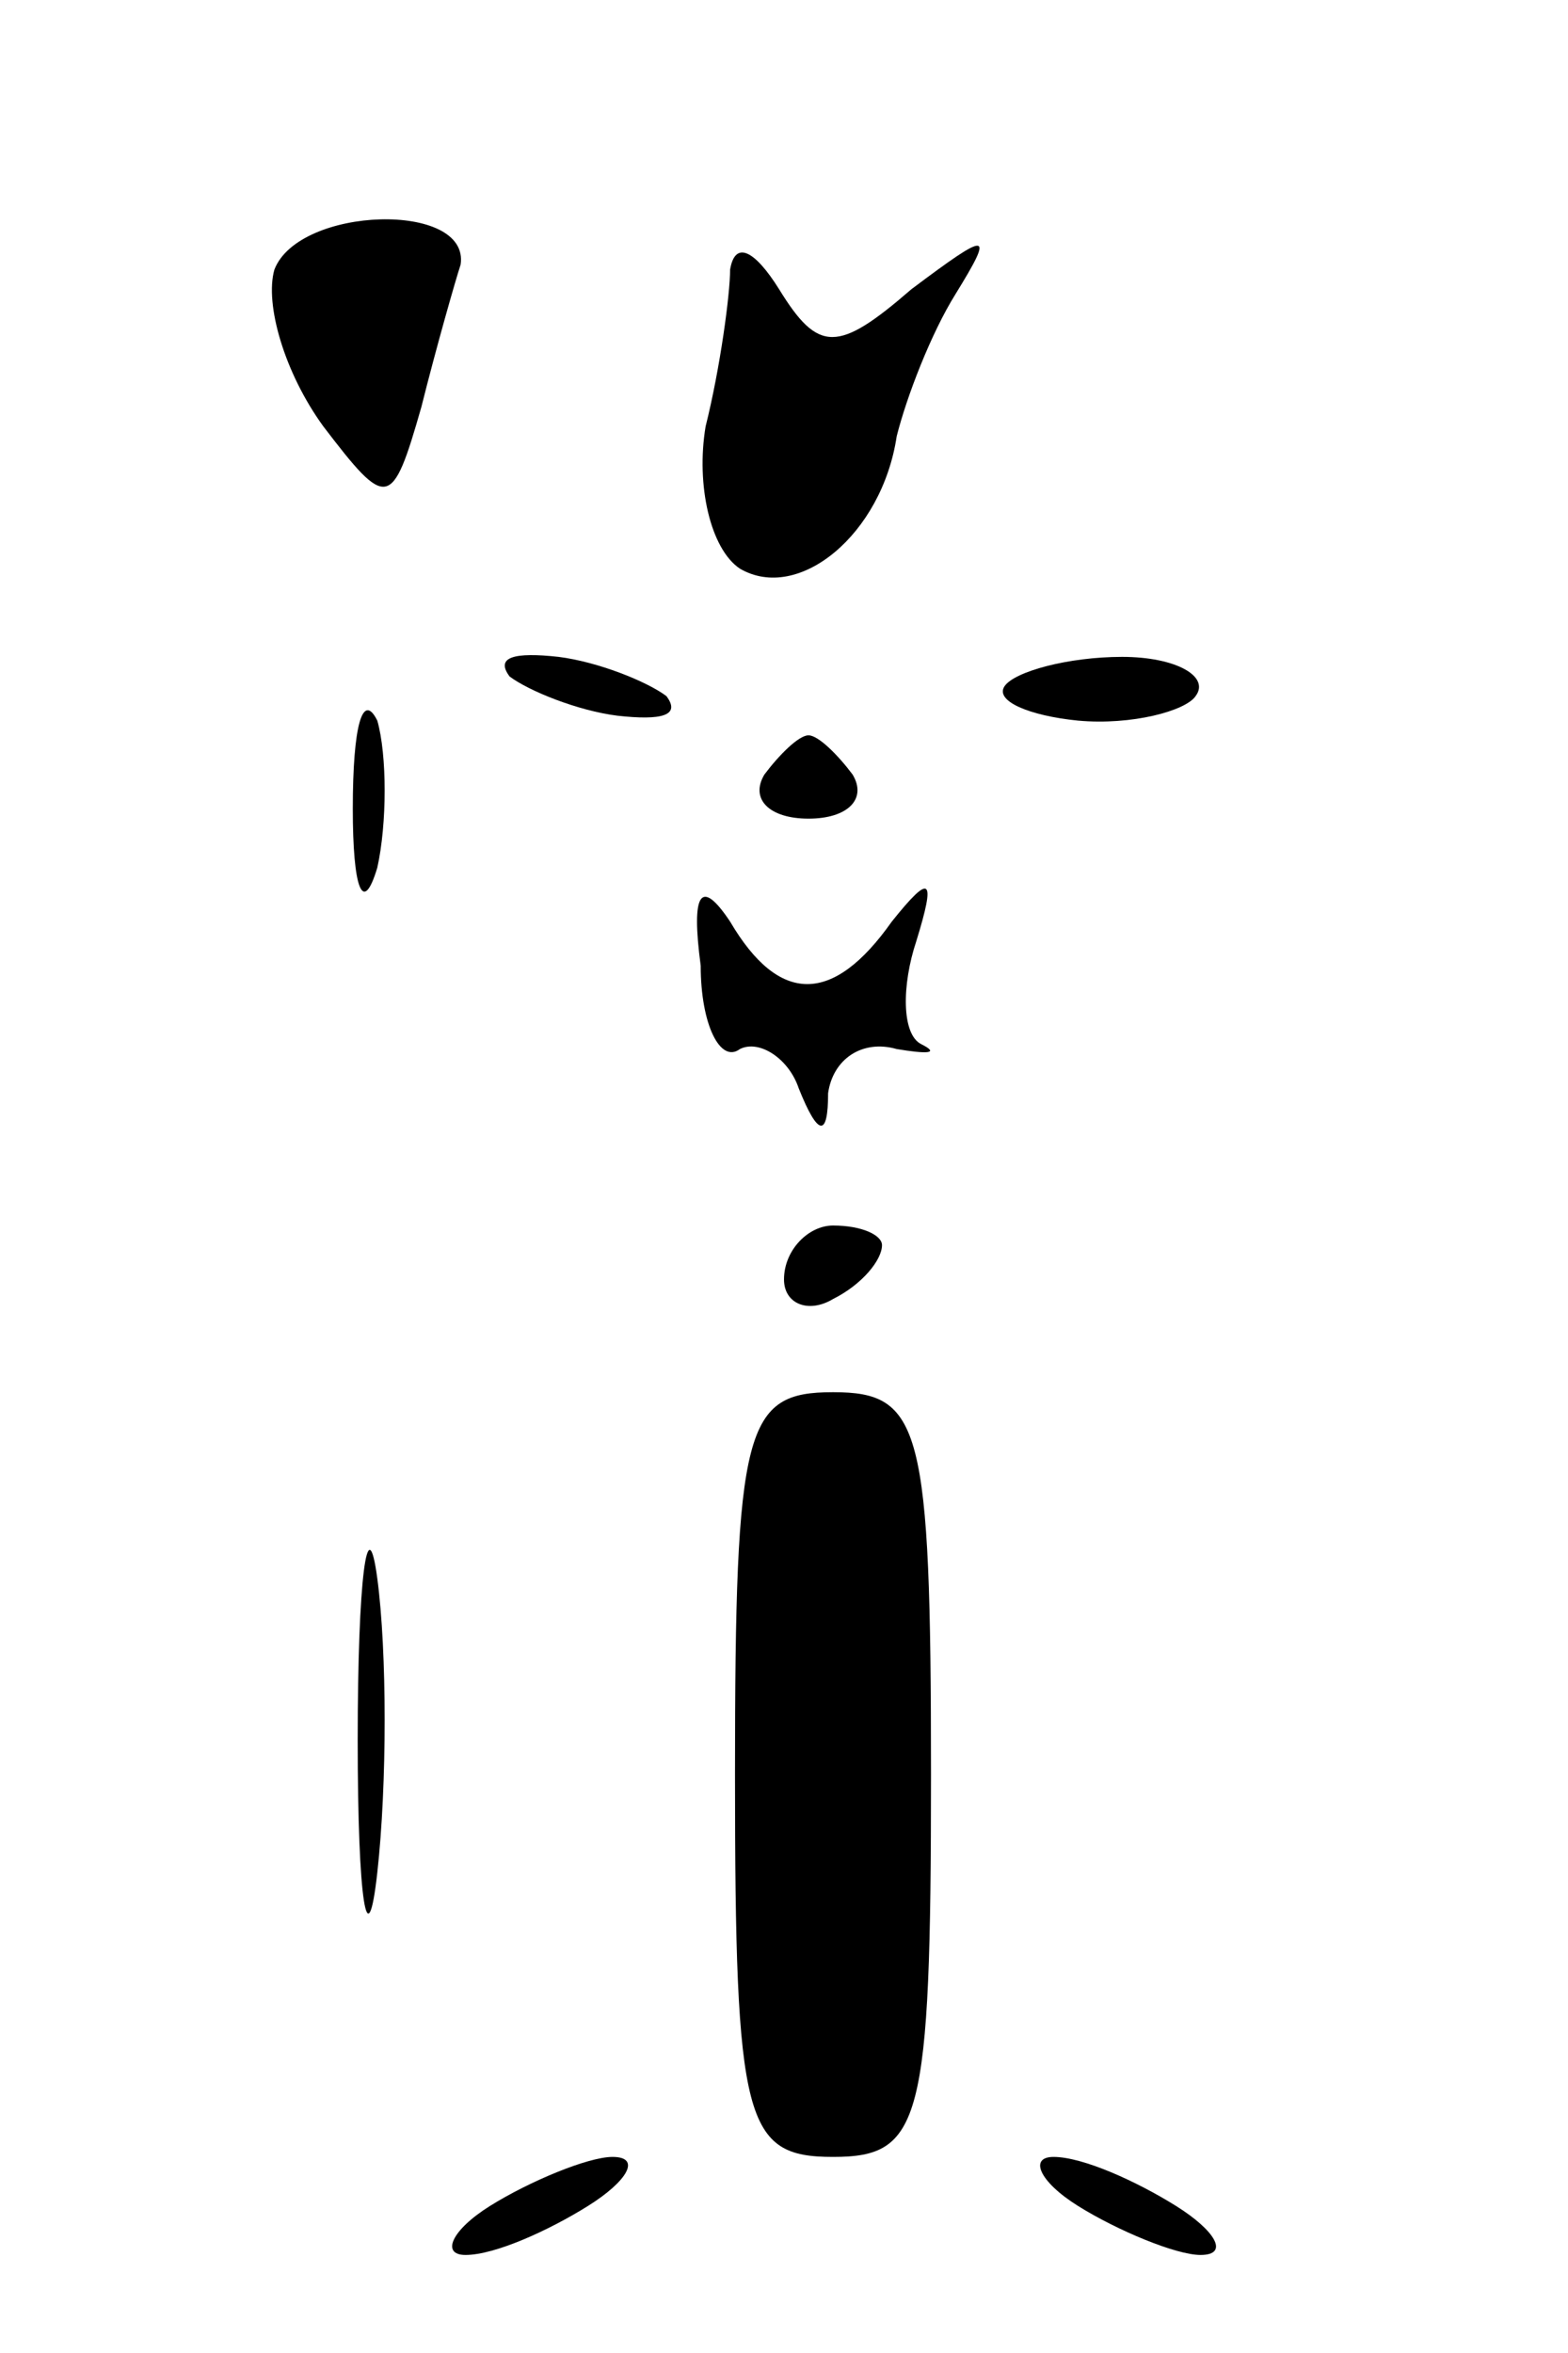 <?xml version="1.0" standalone="no"?>
<!DOCTYPE svg PUBLIC "-//W3C//DTD SVG 20010904//EN"
 "http://www.w3.org/TR/2001/REC-SVG-20010904/DTD/svg10.dtd">
<svg version="1.0" xmlns="http://www.w3.org/2000/svg"
 width="32pt" height="48pt" viewBox="0 0 32 48"
 preserveAspectRatio="xMidYMid meet">
<g transform="translate(0,48) scale(0.1,-0.1)"
fill="#000000" stroke="none">
<path fill="#000000" stroke="none" d="M56 425 c-2 -7 2 -21 10 -32 13 -17 14
-17 20 4 3 12 7 26 8 29 2 13 -33 12 -38 -1z"/>
<path fill="#000000" stroke="none" d="M149 425 c0 -5 -2 -20 -5 -32 -2 -12 1
-25 7 -29 12 -7 29 7 32 27 2 8 7 21 12 29 8 13 7 13 -9 1 -15 -13 -19 -13
-27 0 -5 8 -9 10 -10 4z"/>
<path fill="#000000" stroke="none" d="M104 342 c4 -3 14 -7 22 -8 9 -1 13 0
10 4 -4 3 -14 7 -22 8 -9 1 -13 0 -10 -4z"/>
<path fill="#000000" stroke="none" d="M205 340 c-2 -3 5 -6 15 -7 11 -1 22 2
24 5 3 4 -4 8 -15 8 -11 0 -22 -3 -24 -6z"/>
<path fill="#000000" stroke="none" d="M72 315 c0 -16 2 -22 5 -12 2 9 2 23 0
30 -3 6 -5 -1 -5 -18z"/>
<path fill="#000000" stroke="none" d="M156 322 c-3 -5 1 -9 9 -9 8 0 12 4 9
9 -3 4 -7 8 -9 8 -2 0 -6 -4 -9 -8z"/>
<path fill="#000000" stroke="none" d="M143 283 c0 -12 4 -20 8 -17 4 2 10 -2
12 -8 4 -10 6 -10 6 -1 1 7 7 11 14 9 6 -1 9 -1 5 1 -4 2 -4 12 -1 21 4 13 3
14 -5 4 -12 -17 -23 -17 -33 0 -6 9 -8 6 -6 -9z"/>
<path fill="#000000" stroke="none" d="M160 219 c0 -5 5 -7 10 -4 6 3 10 8 10
11 0 2 -4 4 -10 4 -5 0 -10 -5 -10 -11z"/>
<path fill="#000000" stroke="none" d="M150 118 c0 -71 2 -78 20 -78 18 0 20
7 20 78 0 71 -2 78 -20 78 -18 0 -20 -7 -20 -78z"/>
<path fill="#000000" stroke="none" d="M73 125 c0 -33 2 -45 4 -27 2 18 2 45
0 60 -2 15 -4 0 -4 -33z"/>
<path fill="#000000" stroke="none" d="M100 30 c-8 -5 -10 -10 -5 -10 6 0 17
5 25 10 8 5 11 10 5 10 -5 0 -17 -5 -25 -10z"/>
<path fill="#000000" stroke="none" d="M220 30 c8 -5 20 -10 25 -10 6 0 3 5
-5 10 -8 5 -19 10 -25 10 -5 0 -3 -5 5 -10z"/>
</g>
</svg>
